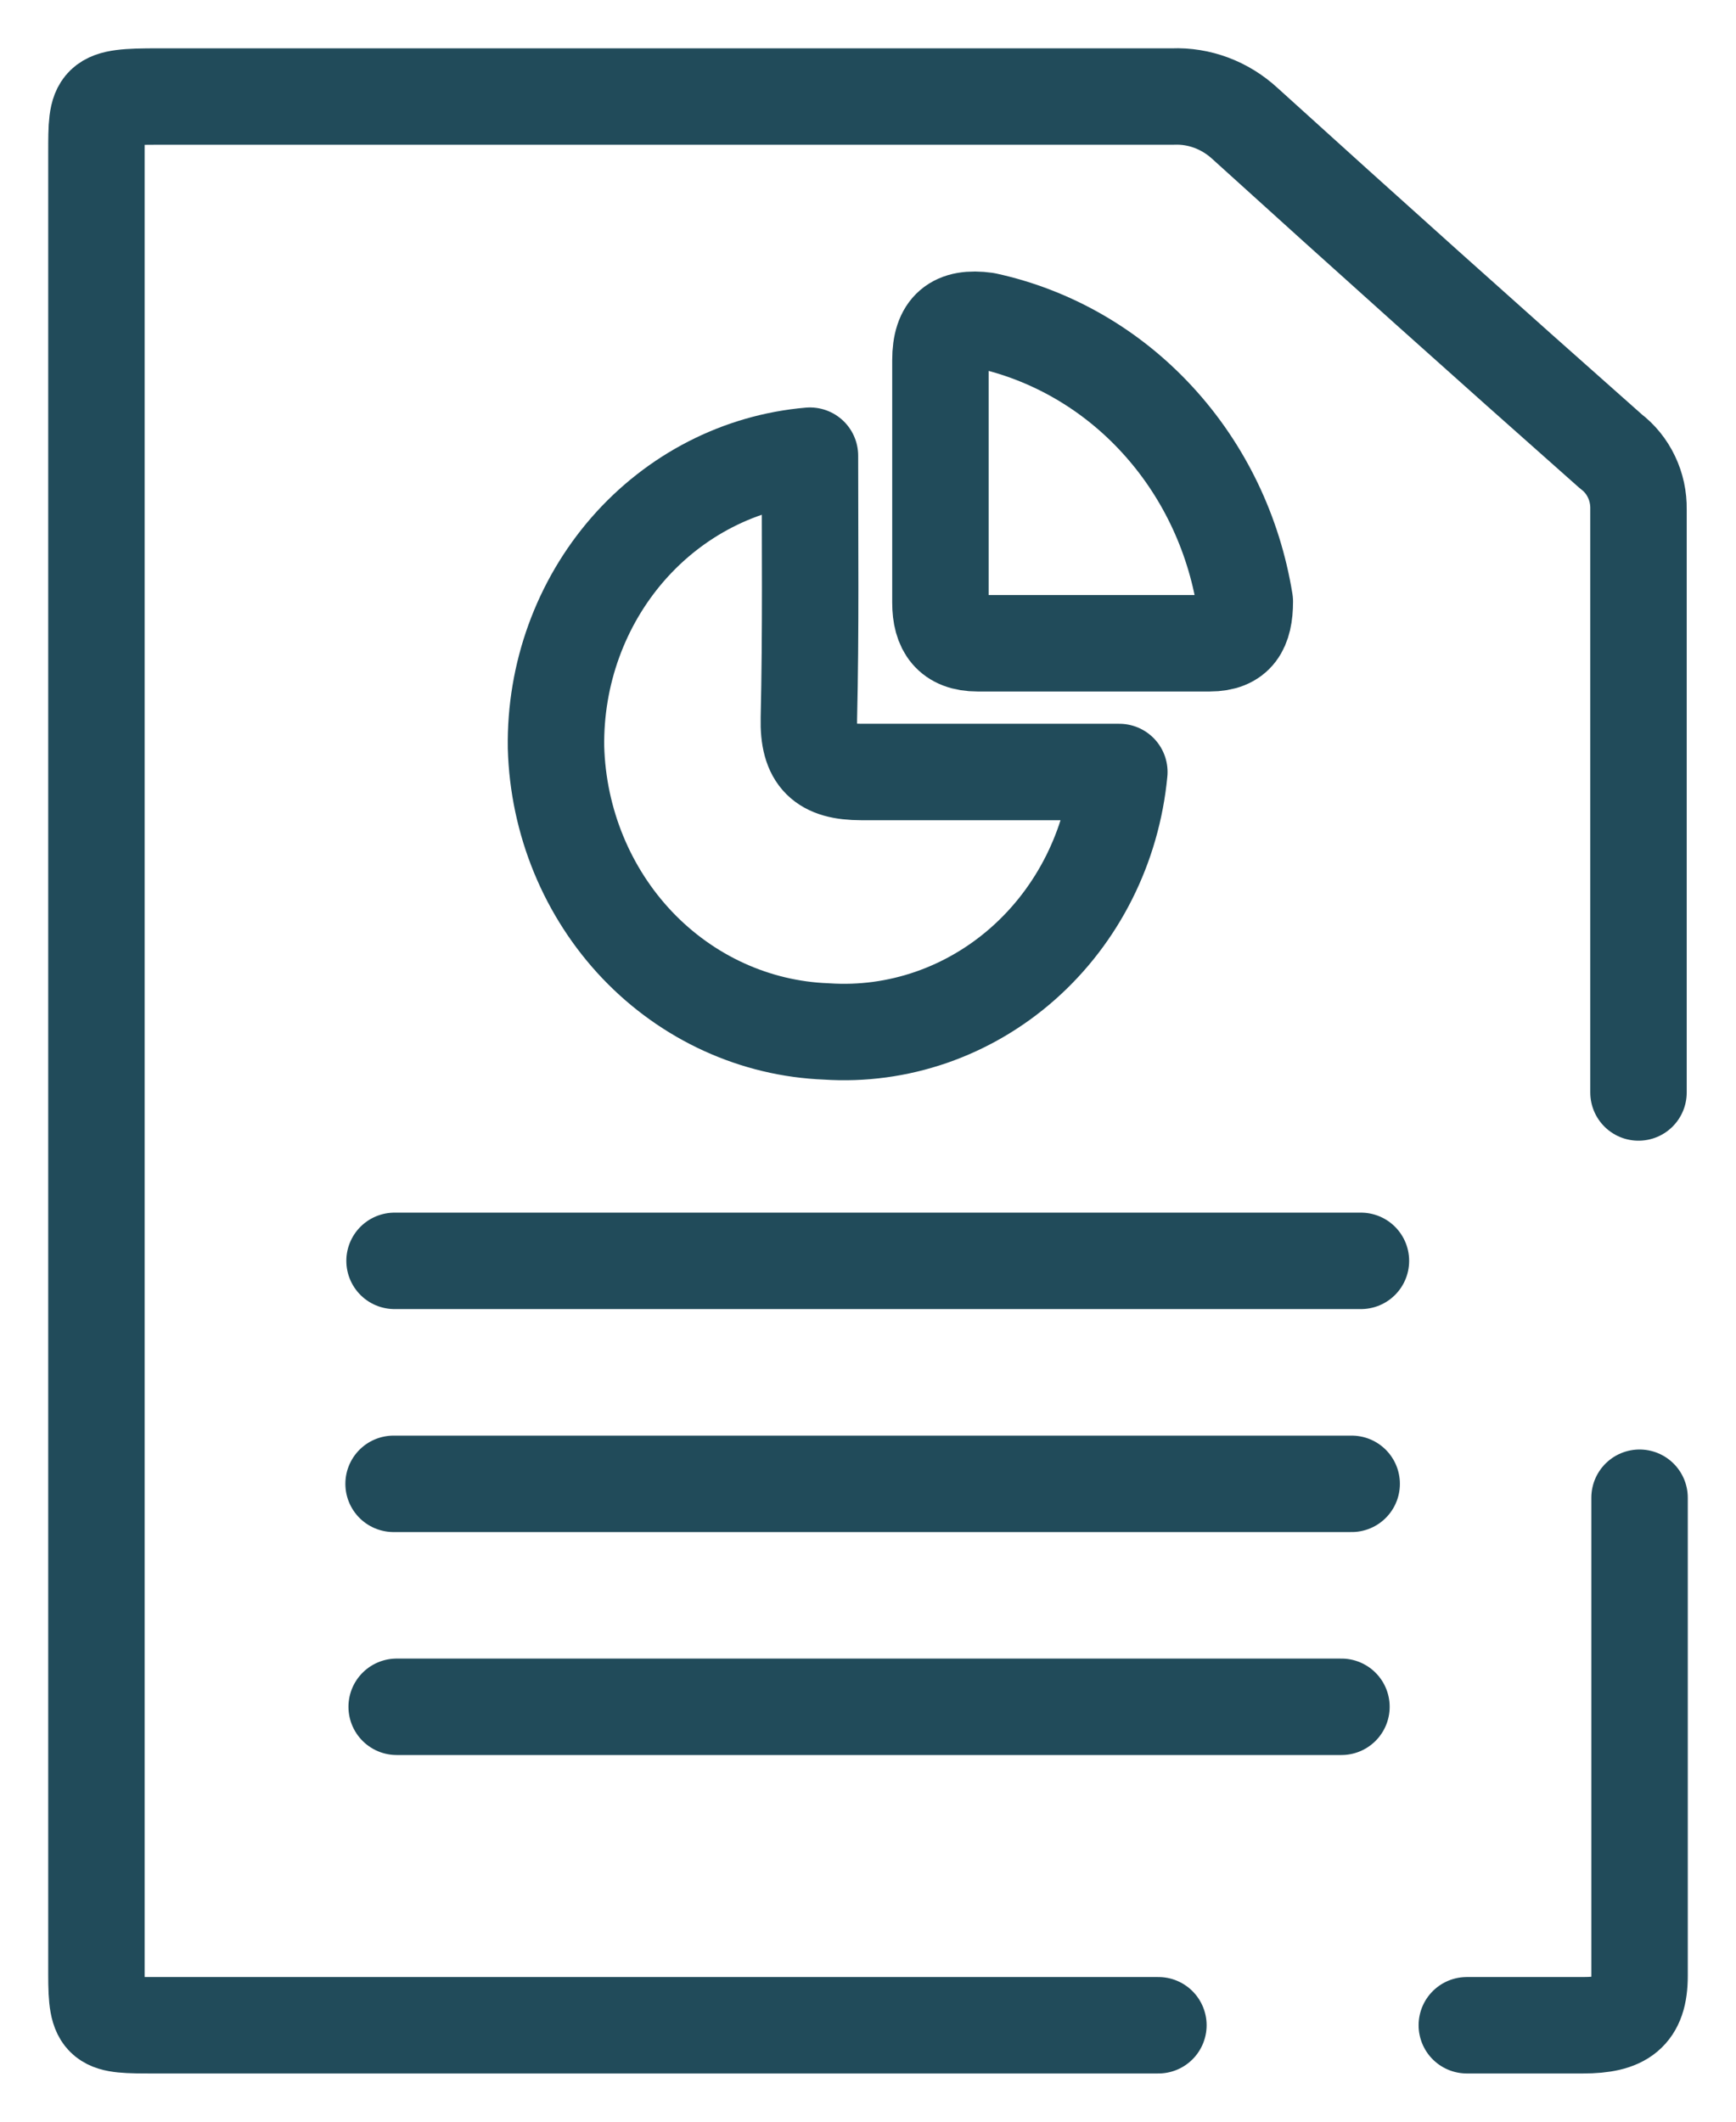 <svg width="18" height="22" viewBox="0 0 18 22" fill="none" xmlns="http://www.w3.org/2000/svg">
<path d="M17 15.53C17 17.187 17 18.866 17 20.489C17 20.878 16.829 21 16.414 21H15.209M12.011 21H1.597C1.053 21 1 21 1 20.477V1.579C1 1.034 1 1.001 1.64 1.001H12.161C12.434 0.99 12.701 1.09 12.907 1.279C14.165 2.42 15.43 3.554 16.702 4.68C16.793 4.749 16.866 4.839 16.916 4.944C16.966 5.048 16.991 5.164 16.989 5.281C16.989 7.304 16.989 9.316 16.989 11.328" stroke="#214B5A" stroke-linecap="round" stroke-linejoin="round"/>
<path d="M8.398 4.725C7.673 4.787 6.998 5.134 6.509 5.695C6.02 6.257 5.754 6.991 5.765 7.749C5.786 8.519 6.088 9.253 6.608 9.8C7.129 10.347 7.83 10.667 8.568 10.695C9.31 10.745 10.042 10.492 10.609 9.99C11.176 9.488 11.533 8.776 11.606 8.005C10.711 8.005 9.826 8.005 8.931 8.005C8.536 8.005 8.377 7.86 8.387 7.449C8.408 6.548 8.398 5.637 8.398 4.725Z" stroke="#214B5A" stroke-linecap="round" stroke-linejoin="round"/>
<path d="M14.111 13.074H4.091" stroke="#214B5A" stroke-linecap="round" stroke-linejoin="round"/>
<path d="M13.909 17.698H4.113" stroke="#214B5A" stroke-linecap="round" stroke-linejoin="round"/>
<path d="M14.015 15.386H4.081" stroke="#214B5A" stroke-linecap="round" stroke-linejoin="round"/>
<path d="M9.751 4.925V3.735C9.751 3.402 9.901 3.28 10.22 3.324C10.897 3.471 11.516 3.827 11.995 4.347C12.475 4.867 12.792 5.525 12.907 6.237C12.907 6.514 12.821 6.67 12.544 6.67H10.135C9.858 6.67 9.751 6.515 9.751 6.248V4.925Z" stroke="#214B5A" stroke-linecap="round" stroke-linejoin="round"/>
</svg>
